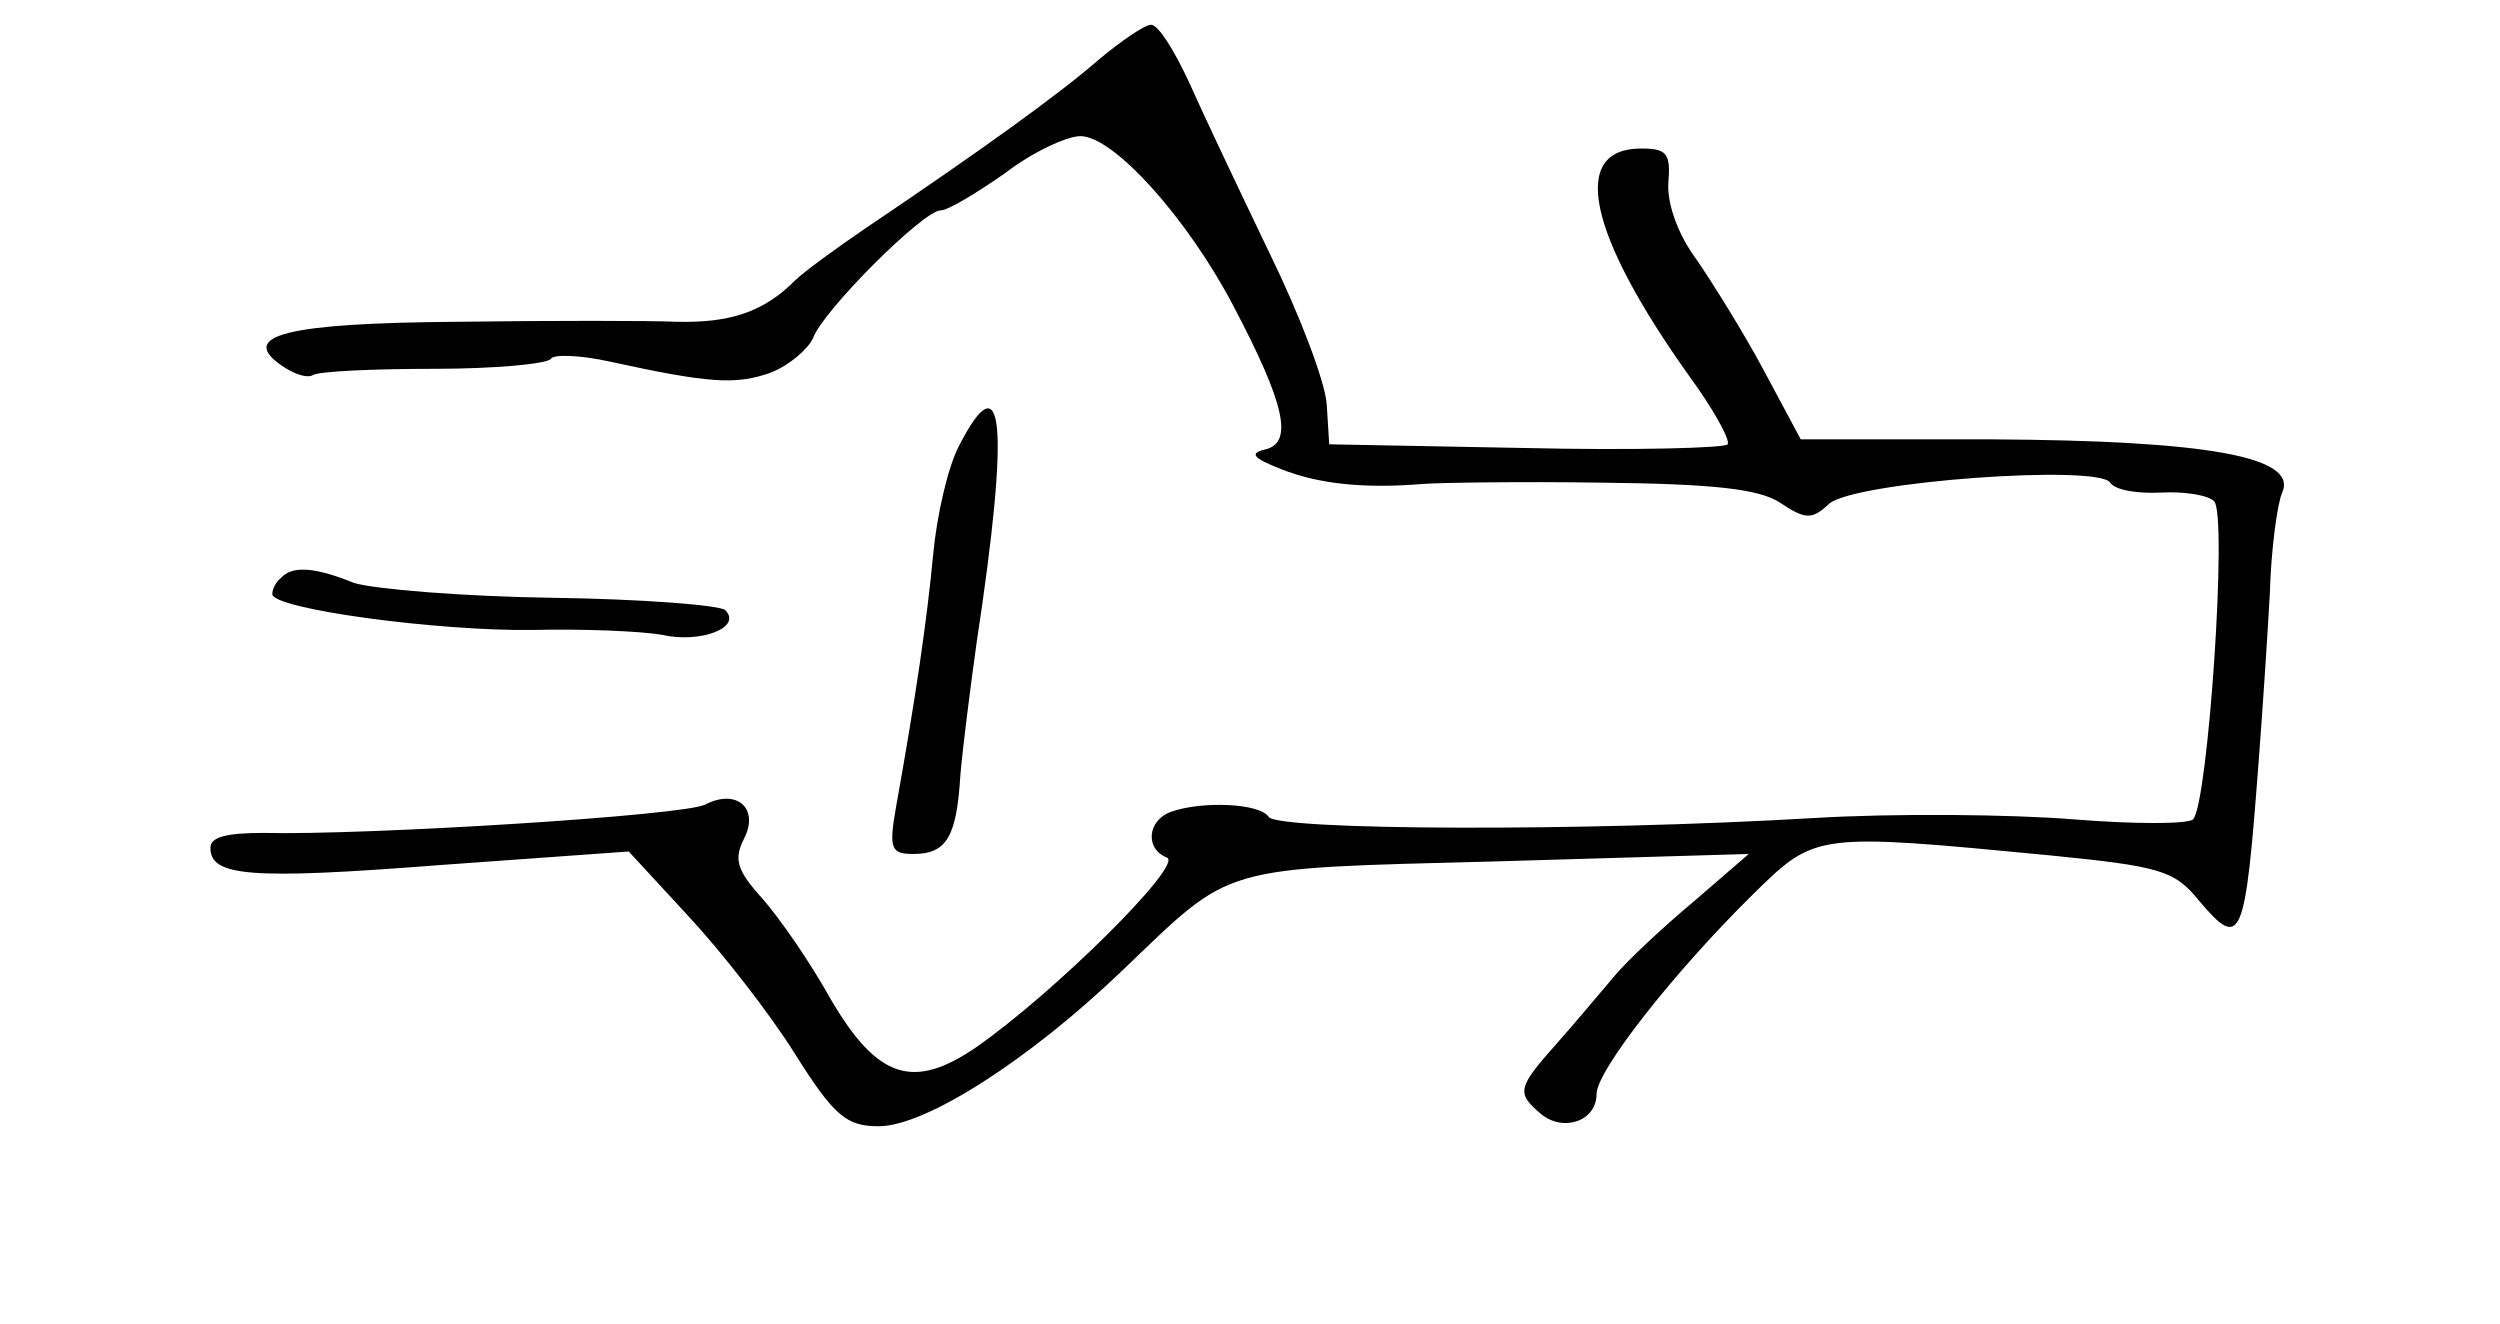<?xml version="1.0" standalone="no"?>
<!DOCTYPE svg PUBLIC "-//W3C//DTD SVG 20010904//EN"
 "http://www.w3.org/TR/2001/REC-SVG-20010904/DTD/svg10.dtd">
<svg version="1.0" xmlns="http://www.w3.org/2000/svg"
 width="202pt" height="107pt" viewBox="0 0 202 107"
 preserveAspectRatio="xMidYMid meet">
<g transform="translate(0,107) scale(0.1,-0.1)"
fill="#000000" stroke="none">
<path d="M888 1022 c-32 -28 -96 -74 -188 -136 -25 -17 -51 -36 -58 -43 -25
-25 -52 -34 -95 -33 -23 1 -103 1 -177 0 -139 -1 -177 -11 -143 -35 10 -7 21
-11 26 -8 5 3 49 5 98 5 49 0 91 4 94 8 2 4 24 3 47 -2 82 -18 103 -19 131 -9
15 6 30 19 34 28 8 22 89 103 103 103 6 0 29 14 52 30 22 17 50 30 61 30 27 0
87 -67 124 -138 41 -78 48 -109 26 -115 -14 -3 -11 -7 12 -16 30 -12 67 -16
115 -12 14 1 79 2 145 1 89 -1 126 -5 143 -16 21 -14 26 -14 40 -1 21 18 218
32 227 17 4 -6 22 -9 41 -8 19 1 38 -2 43 -7 11 -11 -5 -245 -17 -257 -4 -4
-48 -4 -97 0 -50 4 -144 5 -210 1 -186 -11 -433 -10 -440 1 -7 11 -54 13 -79
4 -19 -7 -21 -30 -3 -37 13 -6 -91 -109 -154 -153 -51 -35 -80 -26 -118 39
-16 29 -41 65 -55 81 -21 23 -23 32 -15 48 13 25 -6 41 -31 28 -16 -9 -275
-25 -357 -23 -29 0 -43 -3 -43 -12 0 -23 31 -26 185 -14 l153 11 48 -52 c27
-29 66 -79 86 -111 32 -51 42 -59 68 -59 38 0 122 54 197 126 90 86 75 82 302
88 l204 6 -44 -38 c-24 -20 -53 -47 -64 -60 -11 -13 -32 -38 -47 -55 -32 -36
-33 -40 -13 -57 18 -15 45 -6 45 16 0 19 63 99 127 162 50 49 50 49 238 31 90
-9 102 -12 122 -37 34 -40 37 -33 48 113 3 39 7 99 9 135 1 36 6 73 10 82 13
29 -61 42 -234 43 l-155 0 -30 56 c-16 30 -41 70 -54 89 -15 20 -24 45 -23 62
2 24 -1 28 -22 28 -58 0 -43 -69 39 -184 19 -26 33 -51 31 -55 -2 -3 -76 -5
-163 -3 l-159 3 -2 32 c-1 18 -22 73 -46 122 -24 50 -53 111 -65 138 -12 26
-25 47 -31 47 -5 0 -24 -13 -42 -28z"/>
<path d="M775 710 c-9 -17 -18 -56 -21 -88 -5 -53 -14 -115 -30 -204 -6 -34
-4 -38 14 -38 27 0 35 14 38 64 2 23 8 70 13 106 27 178 22 230 -14 160z"/>
<path d="M227 603 c-4 -3 -7 -9 -7 -13 0 -12 133 -30 210 -29 41 1 89 -1 105
-4 31 -7 65 6 51 20 -4 4 -67 9 -140 10 -72 1 -144 7 -160 12 -32 13 -50 14
-59 4z"/>
</g>
</svg>
